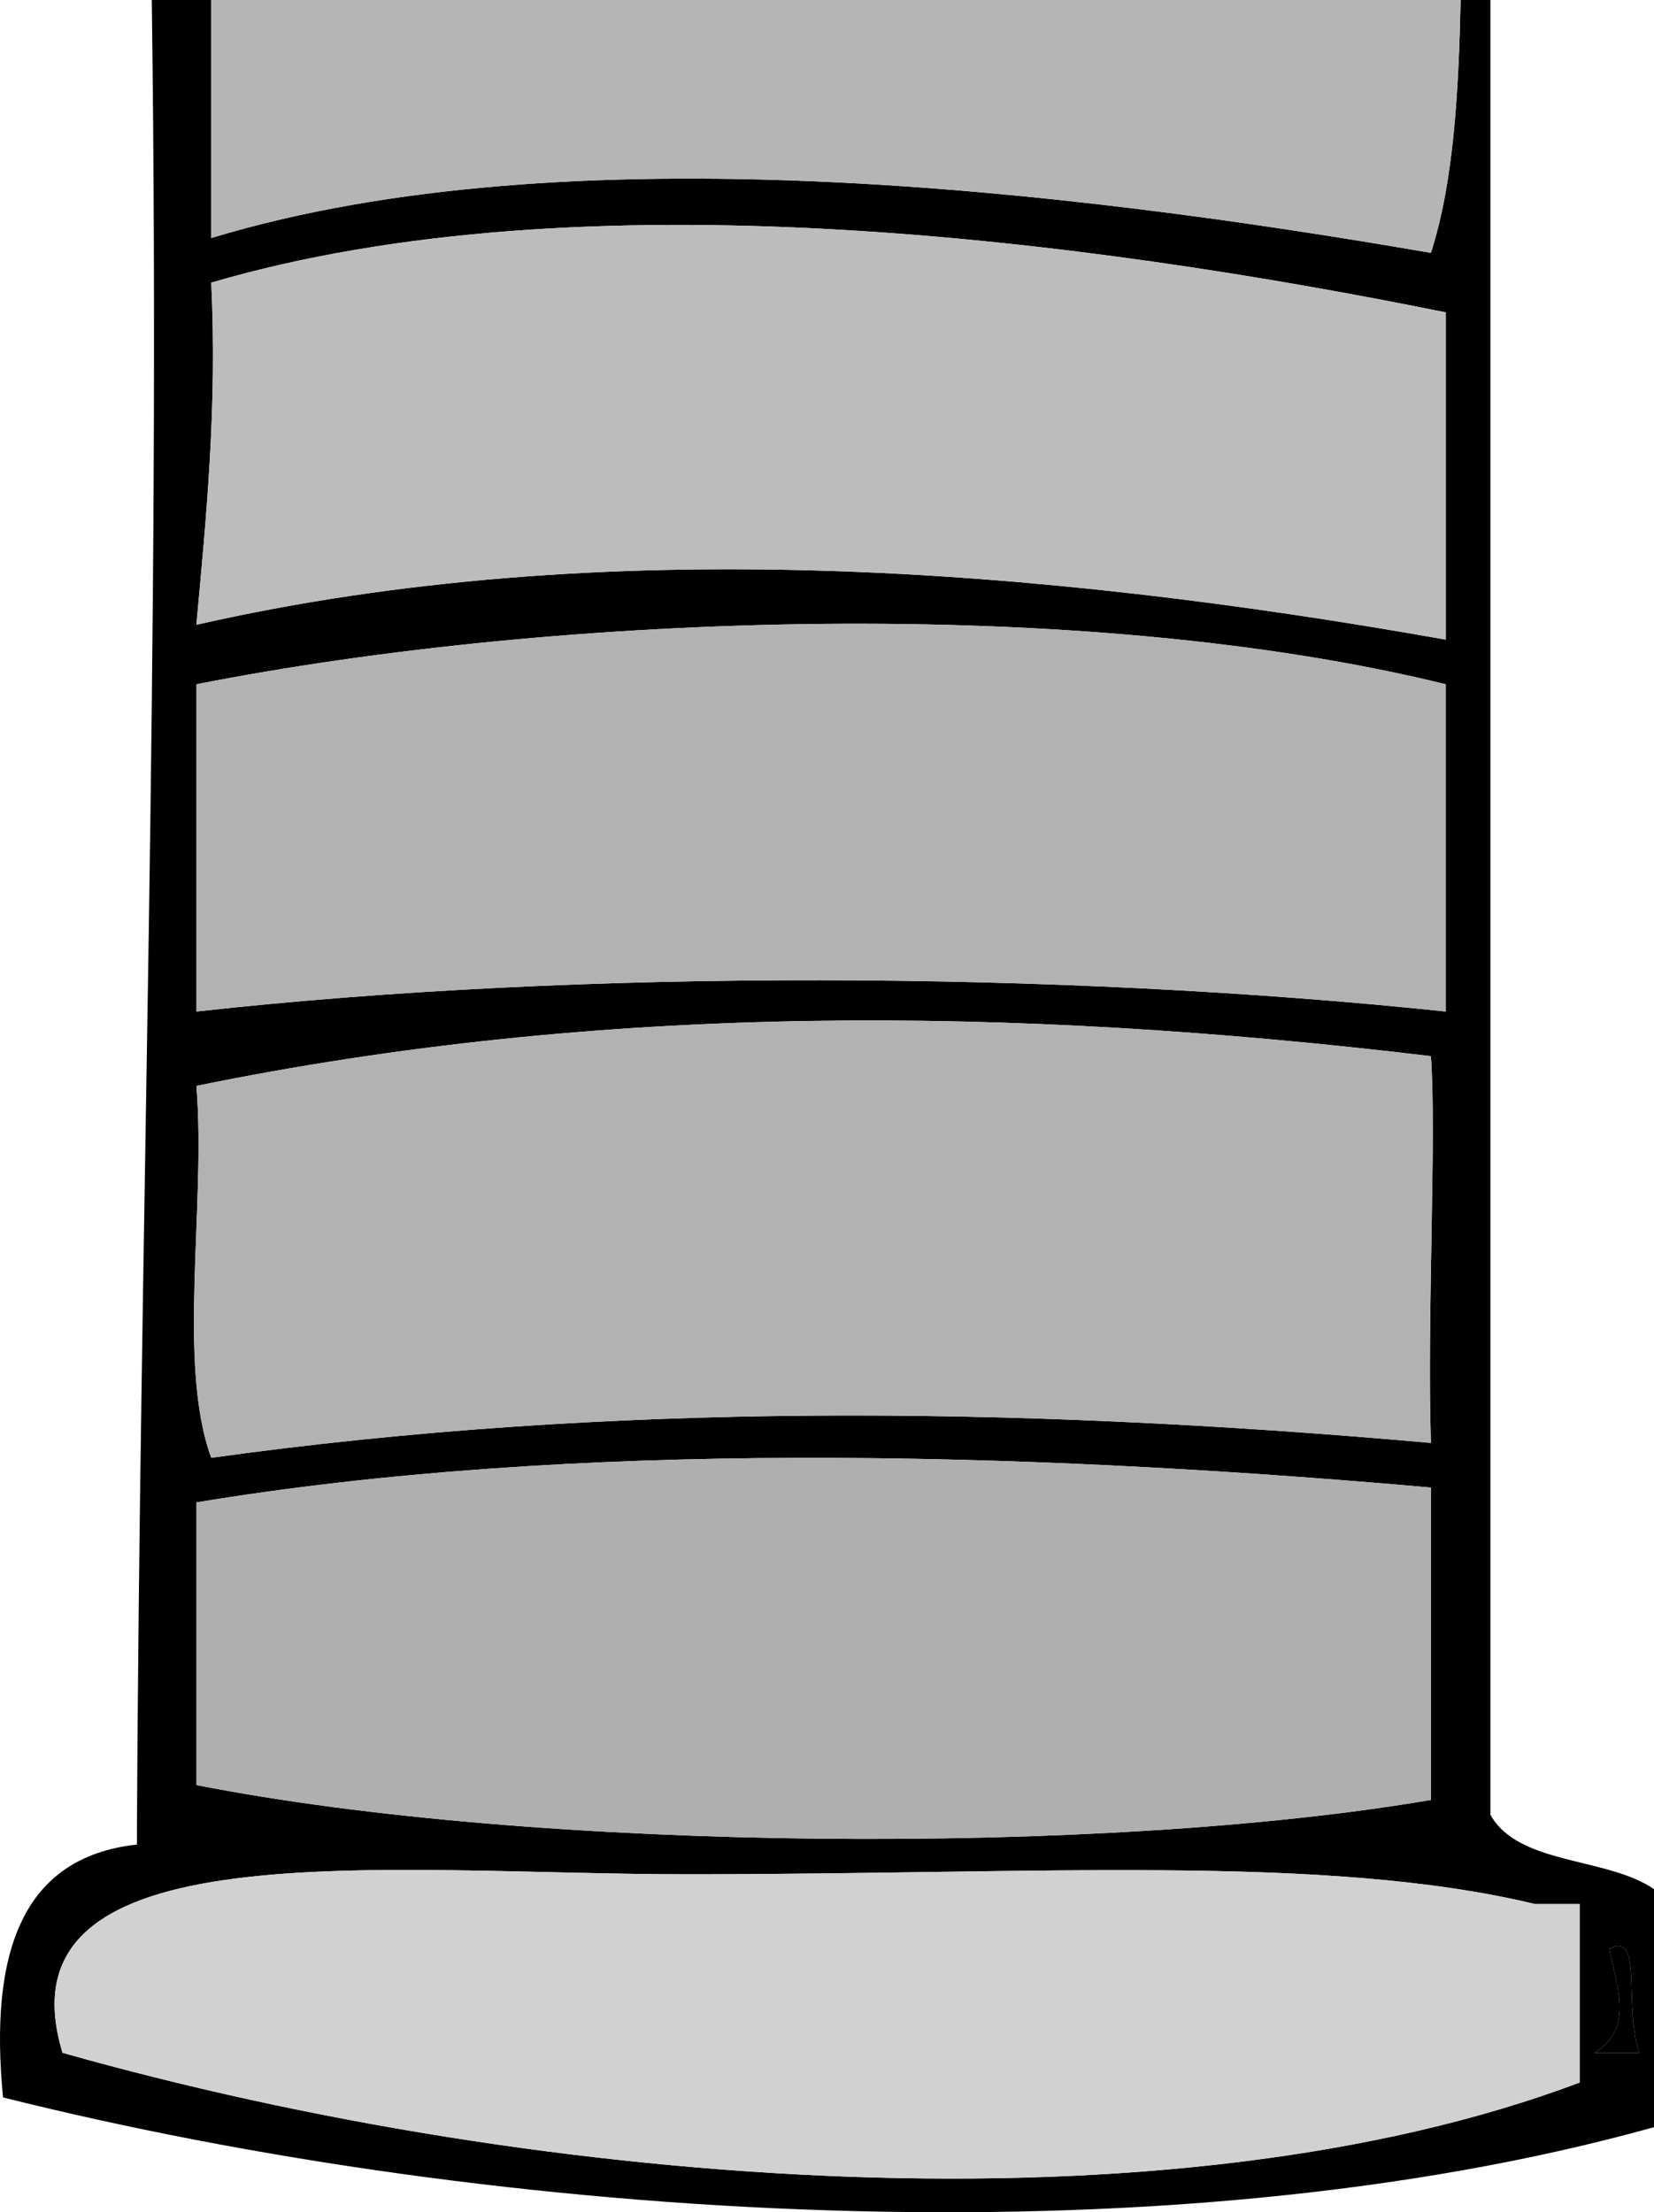 <?xml version="1.0" encoding="utf-8"?>
<!-- Generator: Adobe Illustrator 15.0.0, SVG Export Plug-In . SVG Version: 6.00 Build 0)  -->
<!DOCTYPE svg PUBLIC "-//W3C//DTD SVG 1.0//EN" "http://www.w3.org/TR/2001/REC-SVG-20010904/DTD/svg10.dtd">
<svg version="1.0" id="Layer_1" xmlns="http://www.w3.org/2000/svg" xmlns:xlink="http://www.w3.org/1999/xlink" x="0px" y="0px"
	 width="111.204px" height="148.72px" viewBox="0 0 111.204 148.72" enable-background="new 0 0 111.204 148.72"
	 xml:space="preserve">
<path d="M111.204,127c0,5.33,0,10.66,0,16c-33.221,9.25-77.71,6.33-111-2c-0.93-9.59,1.19-16.15,9-17c0.18-42.27,1.61-79.63,1-124
	c1.33,0,2.67,0,4,0c0,5.33,0,10.66,0,16c23.94-7.27,57.83-3.18,82,1c1.54-4.79,1.86-10.81,2-17c0.67,0,1.33,0,2,0
	c0,40.66,0,81.33,0,122C102.124,125.41,108.054,124.82,111.204,127z M107.204,138c1,0,2,0,3,0c-1.07-3.38,0.29-8.16-2-7
	C108.564,133.199,110.004,136.32,107.204,138z M106.204,140c0-4,0-8,0-12c-1,0-2,0-3,0c-14.08-3.38-33.25-2-57-2
	c-20.17,0-46.64-3.27-42,12C36.754,147.199,78.724,150.35,106.204,140z M97.204,68c0-7.34,0-14.67,0-22c-24.33-5.98-59.37-4.84-84,0
	c0,7.33,0,14.66,0,22C39.154,65.12,71.214,65.27,97.204,68z M97.204,43c0-7.34,0-14.67,0-22c-24.29-4.91-58.04-9.32-83-2
	c0.4,8.4-0.33,15.67-1,23C40.504,35.79,70.084,38.18,97.204,43z M96.204,97c-0.27-8.42,0.39-20.75,0-26
	c-28.359-3.39-55.71-3.58-83,2c0.66,8.01-1.32,18.65,1,25C40.814,94.3,67.834,94.48,96.204,97z M96.204,121c0-7,0-14,0-21
	c-28.2-2.49-57.86-3.16-83,1c0,6.33,0,12.66,0,19C36.234,124.52,74.224,124.76,96.204,121z"/>
<path d="M110.204,138c-1,0-2,0-3,0c2.8-1.68,1.36-4.801,1-7C110.494,129.84,109.134,134.62,110.204,138z"/>
<path fill="#D1D1D1" d="M106.204,128c0,4,0,8,0,12c-27.48,10.35-69.45,7.199-102-2c-4.64-15.27,21.83-12,42-12
	c23.75,0,42.92-1.38,57,2C104.204,128,105.204,128,106.204,128z"/>
<path fill="#B5B5B5" d="M14.204,0c28,0,56,0,84,0c-0.14,6.19-0.46,12.21-2,17c-24.17-4.18-58.06-8.27-82-1
	C14.204,10.66,14.204,5.33,14.204,0z"/>
<path fill="#B2B2B2" d="M97.204,46c0,7.33,0,14.66,0,22c-25.99-2.73-58.05-2.88-84,0c0-7.34,0-14.67,0-22
	C37.834,41.16,72.874,40.02,97.204,46z"/>
<path fill="#BCBCBC" d="M97.204,21c0,7.33,0,14.66,0,22c-27.12-4.82-56.7-7.21-84-1c0.67-7.33,1.4-14.6,1-23
	C39.164,11.68,72.914,16.09,97.204,21z"/>
<path fill="#B2B2B2" d="M96.204,71c0.39,5.25-0.27,17.58,0,26c-28.37-2.52-55.39-2.7-82,1c-2.32-6.35-0.34-16.99-1-25
	C40.494,67.42,67.845,67.61,96.204,71z"/>
<path fill="#AFAFAF" d="M96.204,100c0,7,0,14,0,21c-21.98,3.76-59.97,3.52-83-1c0-6.34,0-12.67,0-19
	C38.344,96.84,68.004,97.51,96.204,100z"/>
</svg>

